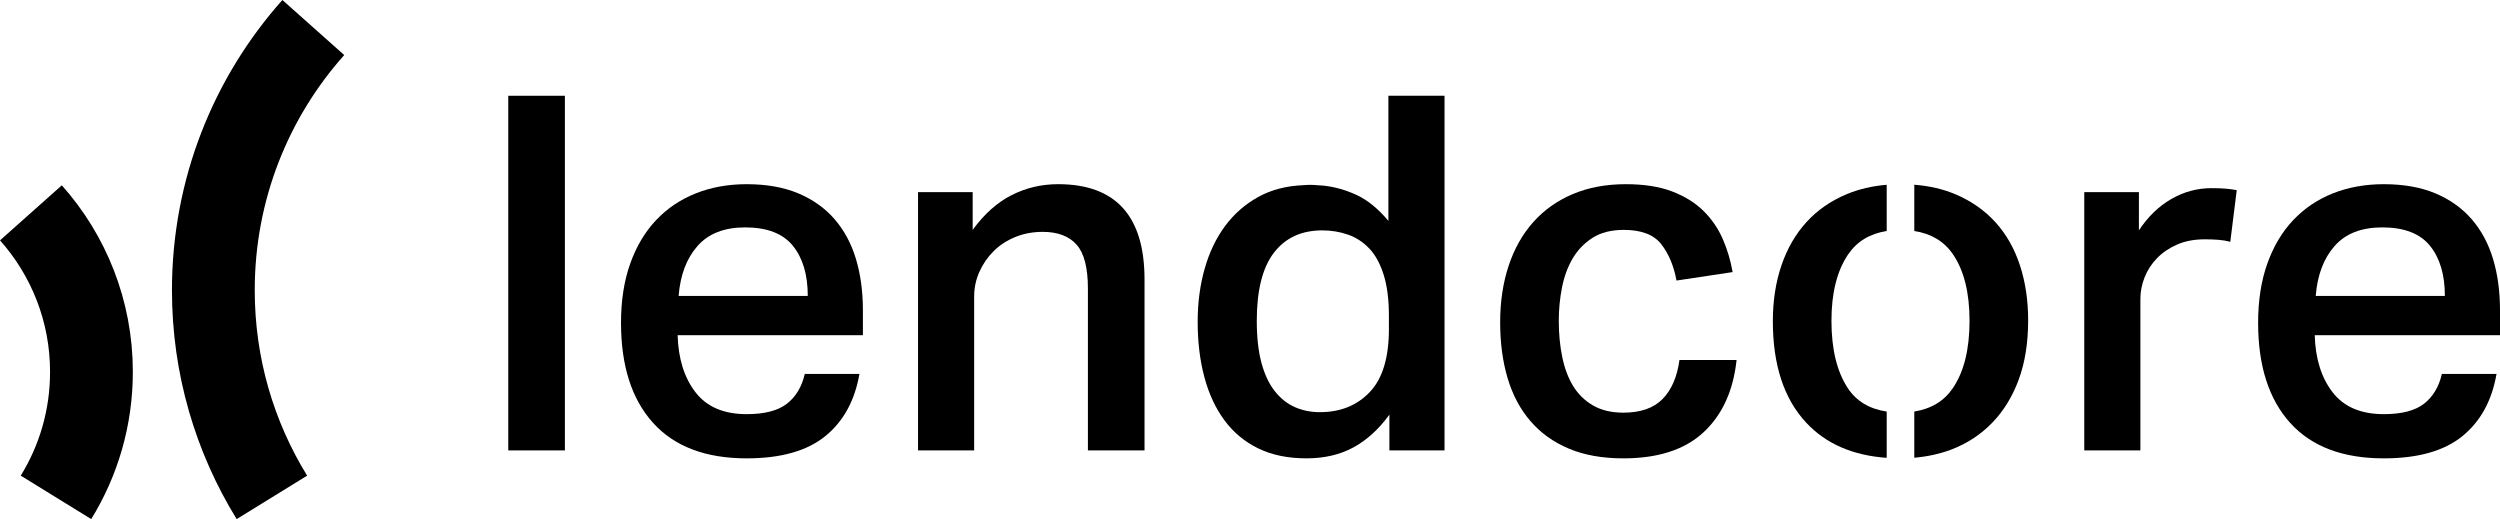 <?xml version="1.0" encoding="UTF-8"?><svg id="Layer_2" xmlns="http://www.w3.org/2000/svg" viewBox="0 0 362.397 75.248"><g id="Components"><g id="_28fe2630-65cc-4fd9-afe1-36ac0ee7dde8_4"><path d="M4.481,30.852c5.459,6.13,8.775,14.209,8.775,23.063,0,6.668-1.881,12.896-5.141,18.183" style="fill:none; stroke:#000; stroke-miterlimit:10; stroke-width:12px;"/><path d="M45.416,3.99c-9.014,10.122-14.49,23.463-14.49,38.083,0,11.01,3.106,21.294,8.489,30.025" style="fill:none; stroke:#000; stroke-miterlimit:10; stroke-width:12px;"/><path d="M81.885,13.882v51.408h-8.208V13.882h8.208Z" style="fill:#000; stroke-width:0px;"/><path d="M124.581,54.202c-.672,3.889-2.329,6.901-4.968,9.037-2.641,2.135-6.433,3.203-11.376,3.203-5.953,0-10.476-1.715-13.572-5.148-3.096-3.431-4.644-8.268-4.644-14.508,0-3.215.443-6.071,1.332-8.567.888-2.495,2.135-4.596,3.744-6.3,1.607-1.703,3.528-3,5.76-3.889,2.232-.887,4.691-1.332,7.38-1.332,2.88,0,5.375.445,7.488,1.332,2.112.889,3.863,2.137,5.256,3.744,1.392,1.609,2.423,3.528,3.096,5.76.672,2.232,1.008,4.717,1.008,7.452v3.601h-26.856c.096,3.408.96,6.168,2.592,8.279,1.631,2.113,4.104,3.168,7.416,3.168,2.592,0,4.536-.504,5.832-1.512,1.296-1.008,2.16-2.447,2.592-4.32h7.92ZM117.093,42.898c0-3.071-.72-5.495-2.16-7.272-1.44-1.775-3.744-2.664-6.912-2.664-3.024,0-5.328.9-6.912,2.701-1.584,1.799-2.497,4.211-2.736,7.235h18.72Z" style="fill:#000; stroke-width:0px;"/><path d="M140.997,27.851v5.473c1.68-2.305,3.564-3.984,5.652-5.041,2.088-1.055,4.331-1.584,6.732-1.584,8.352,0,12.528,4.608,12.528,13.824v24.768h-8.208v-23.472c0-3.024-.553-5.147-1.656-6.372-1.105-1.224-2.736-1.836-4.896-1.836-1.44,0-2.772.252-3.996.756-1.224.504-2.268,1.188-3.132,2.053-.864.863-1.548,1.86-2.052,2.988-.504,1.127-.756,2.316-.756,3.563v22.319h-8.136V27.851h7.92Z" style="fill:#000; stroke-width:0px;"/><path d="M201.405,60.106c-1.537,2.113-3.276,3.697-5.22,4.752-1.944,1.055-4.212,1.584-6.804,1.584-2.688,0-5.016-.48-6.984-1.44-1.969-.96-3.6-2.315-4.896-4.068-1.296-1.752-2.268-3.84-2.916-6.264s-.972-5.1-.972-8.028c0-2.735.335-5.292,1.008-7.668.671-2.376,1.656-4.439,2.952-6.192,1.296-1.752,2.891-3.155,4.788-4.212,1.896-1.056,4.092-1.631,6.588-1.728.479-.047.96-.06,1.44-.036.479.024.983.06,1.512.108,1.68.191,3.3.66,4.86,1.403,1.559.745,3.06,1.98,4.5,3.708V13.882h8.136v51.408h-7.992v-5.184ZM201.333,45.778c0-2.352-.252-4.331-.756-5.939-.504-1.607-1.201-2.881-2.088-3.816-.889-.935-1.92-1.607-3.096-2.016-1.177-.408-2.412-.612-3.708-.612-3.024,0-5.364,1.08-7.02,3.24-1.656,2.159-2.484,5.448-2.484,9.864,0,2.4.227,4.439.684,6.119.456,1.682,1.103,3.049,1.944,4.104.839,1.056,1.811,1.825,2.916,2.304,1.103.48,2.304.721,3.6.721,2.976,0,5.387-.973,7.236-2.916,1.847-1.944,2.772-4.981,2.772-9.108v-1.944Z" style="fill:#000; stroke-width:0px;"/><path d="M251.733,52.187c-.48,4.464-2.077,7.956-4.788,10.477-2.712,2.519-6.588,3.779-11.628,3.779-3.024,0-5.652-.468-7.884-1.404-2.232-.935-4.093-2.268-5.58-3.996-1.488-1.728-2.592-3.803-3.312-6.228-.72-2.423-1.08-5.123-1.08-8.101,0-2.975.407-5.699,1.224-8.172.816-2.471,2.004-4.582,3.564-6.336,1.56-1.751,3.467-3.107,5.724-4.067,2.256-.96,4.824-1.44,7.704-1.44,2.639,0,4.871.35,6.696,1.045,1.824.695,3.336,1.632,4.536,2.807,1.199,1.178,2.135,2.533,2.808,4.068.671,1.537,1.152,3.144,1.44,4.824l-8.136,1.225c-.385-2.112-1.116-3.863-2.196-5.256-1.08-1.393-2.893-2.088-5.436-2.088-1.825,0-3.337.385-4.536,1.151-1.2.769-2.16,1.765-2.88,2.987-.72,1.225-1.236,2.629-1.548,4.213-.313,1.584-.468,3.192-.468,4.824,0,1.871.168,3.624.504,5.256.335,1.632.864,3.036,1.584,4.211.72,1.178,1.68,2.113,2.88,2.809,1.199.696,2.664,1.044,4.392,1.044,2.495,0,4.392-.659,5.688-1.98,1.296-1.32,2.111-3.204,2.448-5.652h8.28Z" style="fill:#000; stroke-width:0px;"/><path d="M310.053,27.851v5.544c1.296-1.968,2.855-3.479,4.68-4.536,1.824-1.055,3.768-1.584,5.832-1.584.816,0,1.5.025,2.052.072.551.049,1.091.12,1.62.216l-.936,7.487c-.529-.143-1.105-.238-1.728-.287-.625-.047-1.272-.072-1.944-.072-1.537,0-2.88.252-4.032.756-1.152.504-2.124,1.164-2.916,1.98-.792.816-1.393,1.74-1.8,2.772-.409,1.033-.612,2.077-.612,3.133v21.959h-8.136V27.851h7.92Z" style="fill:#000; stroke-width:0px;"/><path d="M361.893,54.202c-.672,3.889-2.329,6.901-4.968,9.037-2.641,2.135-6.433,3.203-11.376,3.203-5.953,0-10.476-1.715-13.572-5.148-3.096-3.431-4.644-8.268-4.644-14.508,0-3.215.443-6.071,1.332-8.567.888-2.495,2.135-4.596,3.744-6.3,1.607-1.703,3.528-3,5.76-3.889,2.232-.887,4.691-1.332,7.38-1.332,2.88,0,5.375.445,7.488,1.332,2.112.889,3.863,2.137,5.256,3.744,1.392,1.609,2.423,3.528,3.096,5.76.672,2.232,1.008,4.717,1.008,7.452v3.601h-26.856c.096,3.408.96,6.168,2.592,8.279,1.631,2.113,4.104,3.168,7.416,3.168,2.592,0,4.536-.504,5.832-1.512,1.296-1.008,2.16-2.447,2.592-4.32h7.92ZM354.405,42.898c0-3.071-.72-5.495-2.16-7.272-1.44-1.775-3.744-2.664-6.912-2.664-3.024,0-5.328.9-6.912,2.701-1.584,1.799-2.497,4.211-2.736,7.235h18.72Z" style="fill:#000; stroke-width:0px;"/><path d="M273.493,59.661c-2.524-.384-4.42-1.522-5.668-3.442-1.56-2.399-2.34-5.64-2.34-9.72,0-4.033.803-7.236,2.412-9.612,1.278-1.889,3.15-3.014,5.596-3.401v-6.7c-2.104.176-4.03.626-5.776,1.353-2.304.96-4.248,2.304-5.832,4.032-1.584,1.728-2.796,3.815-3.636,6.264-.84,2.447-1.26,5.16-1.26,8.136,0,6.337,1.608,11.232,4.824,14.688,2.852,3.065,6.749,4.764,11.68,5.11v-6.708Z" style="fill:#000; stroke-width:0px;"/><path d="M292.81,38.471c-.792-2.423-1.969-4.5-3.528-6.228-1.56-1.728-3.492-3.084-5.796-4.068-1.792-.765-3.793-1.224-5.992-1.395v6.704c2.446.384,4.317,1.497,5.596,3.366,1.608,2.353,2.412,5.568,2.412,9.648,0,4.129-.804,7.379-2.412,9.756-1.279,1.888-3.15,3.013-5.596,3.401v6.697c1.937-.166,3.743-.566,5.416-1.206,2.255-.864,4.212-2.147,5.868-3.853,1.656-1.703,2.94-3.791,3.852-6.264.911-2.471,1.368-5.339,1.368-8.604,0-2.881-.396-5.531-1.188-7.956Z" style="fill:#000; stroke-width:0px;"/></g></g></svg>